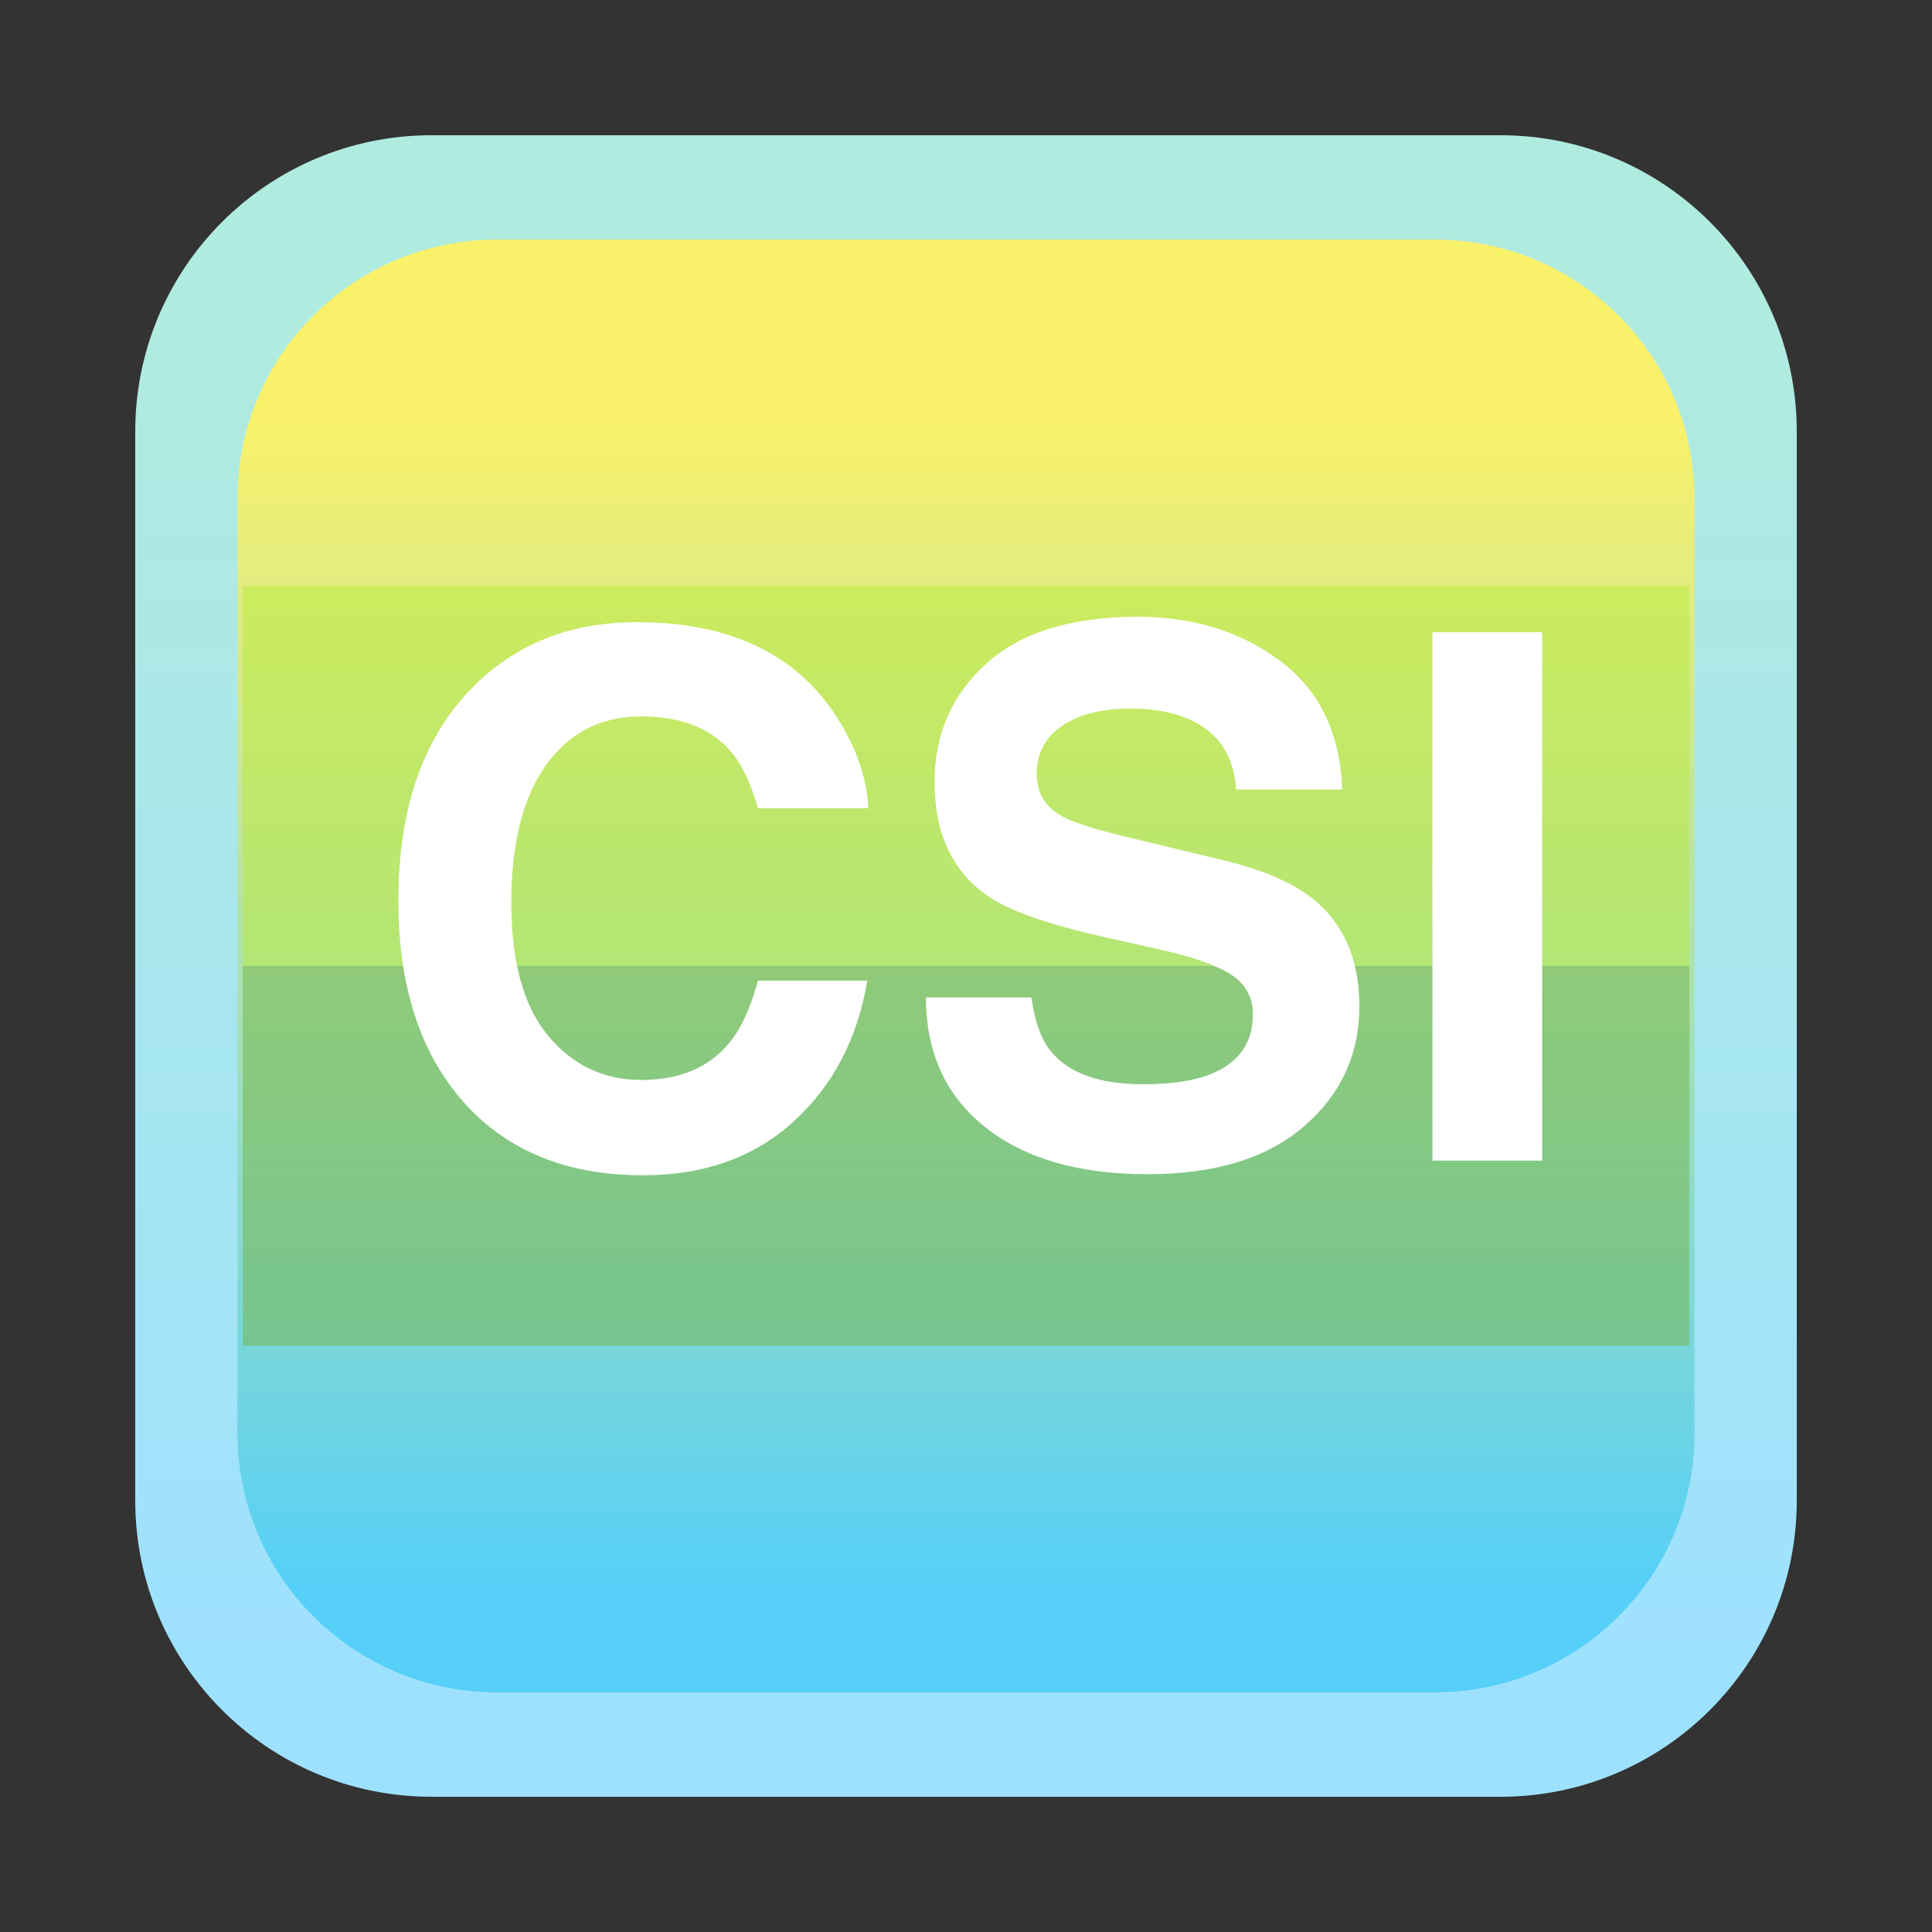 <?xml version="1.0"?>
<svg version="1.1" xmlns="http://www.w3.org/2000/svg" xmlns:xlink="http://www.w3.org/1999/xlink" width="150" height="150">
    <rect width="100%" height="100%" fill="#333333" stroke="none"/>
    <desc iVinci="yes" version="4.6" gridStep="20" showGrid="no" snapToGrid="no" codePlatform="0"/>
    <g id="Layer1" name="Layer 2" opacity="1">
        <g id="Shape1">
            <desc shapeID="1" type="0" basicInfo-basicType="2" basicInfo-roundedRectRadius="23" basicInfo-polygonSides="6" basicInfo-starPoints="5" bounding="rect(-64.5,-64.5,129,129)" text="" font-familyName="Helvetica" font-pixelSize="20" font-bold="0" font-underline="0" font-alignment="1" strokeStyle="0" markerStart="0" markerEnd="0" shadowEnabled="0" shadowOffsetX="0" shadowOffsetY="2" shadowBlur="4" shadowOpacity="160" blurEnabled="0" blurRadius="4" transform="matrix(1,0,0,1,802,168)" pers-center="0,0" pers-size="0,0" pers-start="0,0" pers-end="0,0" locked="0" mesh="" flag=""/>
            <path id="shapePath1" d="M737.5,126.5 C737.5,113.798 747.797,103.5 760.5,103.5 L843.5,103.5 C856.203,103.5 866.5,113.798 866.5,126.5 L866.5,209.5 C866.5,222.203 856.203,232.5 843.5,232.5 L760.5,232.5 C747.797,232.5 737.5,222.203 737.5,209.5 L737.5,126.5 Z" style="stroke:#323232;stroke-opacity:1;stroke-width:0;stroke-linejoin:miter;stroke-miterlimit:2;stroke-linecap:round;fill-rule:evenodd;fill:url(#linearGradientFill1);fill-opacity:1;"/><defs><linearGradient id="linearGradientFill1" gradientUnits="userSpaceOnUse" x1="802" y1="119" x2="802" y2="223"><stop offset="0" stop-color="#b0ebdf" stop-opacity="1"/><stop offset="1" stop-color="#9ee1ff" stop-opacity="1"/></linearGradient></defs>
        </g>
        <g id="Shape2">
            <desc shapeID="2" type="0" basicInfo-basicType="2" basicInfo-roundedRectRadius="23" basicInfo-polygonSides="6" basicInfo-starPoints="5" bounding="rect(-64.5,-64.5,129,129)" text="" font-familyName="Helvetica" font-pixelSize="20" font-bold="0" font-underline="0" font-alignment="1" strokeStyle="0" markerStart="0" markerEnd="0" shadowEnabled="0" shadowOffsetX="0" shadowOffsetY="2" shadowBlur="4" shadowOpacity="160" blurEnabled="0" blurRadius="4" transform="matrix(1,0,0,1,75,75)" pers-center="0,0" pers-size="0,0" pers-start="0,0" pers-end="0,0" locked="0" mesh="" flag=""/>
            <path id="shapePath2" d="M10.5,33.5 C10.5,20.797 20.797,10.5 33.5,10.5 L116.5,10.5 C129.203,10.5 139.5,20.797 139.5,33.5 L139.5,116.5 C139.5,129.203 129.203,139.5 116.5,139.5 L33.5,139.5 C20.797,139.5 10.5,129.203 10.5,116.5 L10.5,33.5 Z" style="stroke:#323232;stroke-opacity:1;stroke-width:0;stroke-linejoin:miter;stroke-miterlimit:2;stroke-linecap:round;fill-rule:evenodd;fill:url(#linearGradientFill2);fill-opacity:1;"/><defs><linearGradient id="linearGradientFill2" gradientUnits="userSpaceOnUse" x1="75" y1="26" x2="75" y2="130"><stop offset="0" stop-color="#b0ebdf" stop-opacity="1"/><stop offset="1" stop-color="#9ee1ff" stop-opacity="1"/></linearGradient></defs>
        </g>
    </g>
    <g id="Layer2" name="Layer 1" opacity="1">
        <g id="Shape3">
            <desc shapeID="3" type="0" basicInfo-basicType="2" basicInfo-roundedRectRadius="23" basicInfo-polygonSides="6" basicInfo-starPoints="5" bounding="rect(-64.5,-64.5,129,129)" text="" font-familyName="Helvetica" font-pixelSize="20" font-bold="0" font-underline="0" font-alignment="1" strokeStyle="0" markerStart="0" markerEnd="0" shadowEnabled="0" shadowOffsetX="0" shadowOffsetY="2" shadowBlur="4" shadowOpacity="160" blurEnabled="0" blurRadius="4" transform="matrix(0.877,0,0,0.874,75,75)" pers-center="0,0" pers-size="0,0" pers-start="0,0" pers-end="0,0" locked="0" mesh="" flag=""/>
            <path id="shapePath3" d="M18.439,38.713 C18.439,27.607 27.469,18.603 38.608,18.603 L111.392,18.603 C122.532,18.603 131.561,27.607 131.561,38.713 L131.561,111.287 C131.561,122.394 122.532,131.397 111.392,131.397 L38.608,131.397 C27.469,131.397 18.439,122.394 18.439,111.287 L18.439,38.713 Z" style="stroke:#323232;stroke-opacity:1;stroke-width:0;stroke-linejoin:miter;stroke-miterlimit:2;stroke-linecap:round;fill-rule:evenodd;fill:url(#linearGradientFill3);fill-opacity:1;"/><defs><linearGradient id="linearGradientFill3" gradientUnits="userSpaceOnUse" x1="75" y1="32.156" x2="75" y2="123.091"><stop offset="0" stop-color="#faf16a" stop-opacity="1"/><stop offset="1" stop-color="#56d0f8" stop-opacity="1"/></linearGradient></defs>
        </g>
    </g>
    <g id="Layer3" name="Layer 4" opacity="1">
        <g id="Shape4">
            <desc shapeID="4" type="0" basicInfo-basicType="1" basicInfo-roundedRectRadius="12" basicInfo-polygonSides="6" basicInfo-starPoints="5" bounding="rect(-64.033,-13.66,128.066,27.32)" text="" font-familyName="Helvetica" font-pixelSize="20" font-bold="0" font-underline="0" font-alignment="1" strokeStyle="0" markerStart="0" markerEnd="0" shadowEnabled="0" shadowOffsetX="0" shadowOffsetY="2" shadowBlur="4" shadowOpacity="160" blurEnabled="0" blurRadius="4" transform="matrix(0.877,0,0,1.079,75,60.257)" pers-center="0,0" pers-size="0,0" pers-start="0,0" pers-end="0,0" locked="0" mesh="" flag=""/>
            <path id="shapePath4" d="M18.849,45.513 L131.152,45.513 L131.152,75 L18.849,75 L18.849,45.513 Z" style="stroke:#323232;stroke-opacity:1;stroke-width:0;stroke-linejoin:miter;stroke-miterlimit:2;stroke-linecap:round;fill-rule:evenodd;fill:#b9e940;fill-opacity:0.51;"/>
        </g>
        <g id="Shape5">
            <desc shapeID="5" type="0" basicInfo-basicType="1" basicInfo-roundedRectRadius="12" basicInfo-polygonSides="6" basicInfo-starPoints="5" bounding="rect(-64.033,-13.66,128.066,27.321)" text="" font-familyName="Helvetica" font-pixelSize="20" font-bold="0" font-underline="0" font-alignment="1" strokeStyle="0" markerStart="0" markerEnd="0" shadowEnabled="0" shadowOffsetX="0" shadowOffsetY="2" shadowBlur="4" shadowOpacity="160" blurEnabled="0" blurRadius="4" transform="matrix(0.877,0,0,1.079,75,89.744)" pers-center="0,0" pers-size="0,0" pers-start="0,0" pers-end="0,0" locked="0" mesh="" flag=""/>
            <path id="shapePath5" d="M18.849,75 L131.152,75 L131.152,104.487 L18.849,104.487 L18.849,75 Z" style="stroke:#323232;stroke-opacity:1;stroke-width:0;stroke-linejoin:miter;stroke-miterlimit:2;stroke-linecap:round;fill-rule:evenodd;fill:#75b446;fill-opacity:0.502;"/>
        </g>
    </g>
    <g id="Layer4" name="Layer 5" opacity="1">
        <g id="Shape6">
            <desc shapeID="6" type="2" basicInfo-basicType="0" basicInfo-roundedRectRadius="12" basicInfo-polygonSides="6" basicInfo-starPoints="5" bounding="rect(-46.044,-44.791,92.088,89.582)" text="CSI" font-familyName="Hiragino Kaku Gothic Std" font-pixelSize="57" font-bold="1" font-underline="0" font-alignment="1" strokeStyle="0" markerStart="0" markerEnd="0" shadowEnabled="0" shadowOffsetX="0" shadowOffsetY="2" shadowBlur="4" shadowOpacity="160" blurEnabled="0" blurRadius="4" transform="matrix(1,0,0,1,75.871,74.999)" pers-center="0,0" pers-size="0,0" pers-start="0,0" pers-end="0,0" locked="0" mesh="" flag=""/>
            <path id="shapePath6" d="M36.692,53.37 C40.032,49.993 44.281,48.304 49.44,48.304 C56.342,48.304 61.389,50.568 64.58,55.096 C66.343,57.638 67.289,60.189 67.419,62.749 L58.847,62.749 C58.29,60.783 57.576,59.298 56.704,58.296 C55.145,56.515 52.835,55.624 49.773,55.624 C46.656,55.624 44.198,56.881 42.398,59.396 C40.598,61.91 39.698,65.468 39.698,70.069 C39.698,74.671 40.649,78.117 42.551,80.409 C44.453,82.7 46.87,83.846 49.801,83.846 C52.807,83.846 55.099,82.863 56.676,80.896 C57.548,79.838 58.272,78.252 58.847,76.137 L67.335,76.137 C66.593,80.608 64.696,84.245 61.644,87.047 C58.592,89.849 54.681,91.249 49.913,91.249 C44.012,91.249 39.374,89.357 35.997,85.572 C32.62,81.768 30.931,76.554 30.931,69.93 C30.931,62.768 32.852,57.248 36.692,53.37 M80.075,77.445 C80.335,79.319 80.845,80.72 81.606,81.647 C82.998,83.336 85.382,84.18 88.759,84.18 C90.781,84.18 92.423,83.957 93.685,83.512 C96.079,82.659 97.275,81.072 97.275,78.753 C97.275,77.398 96.682,76.35 95.494,75.608 C94.307,74.884 92.442,74.244 89.9,73.687 L85.558,72.713 C81.291,71.748 78.34,70.7 76.707,69.568 C73.943,67.676 72.561,64.716 72.561,60.69 C72.561,57.016 73.897,53.964 76.568,51.533 C79.24,49.102 83.165,47.887 88.341,47.887 C92.665,47.887 96.352,49.033 99.405,51.324 C102.457,53.616 104.057,56.942 104.206,61.302 L95.967,61.302 C95.819,58.834 94.743,57.081 92.739,56.042 C91.403,55.355 89.742,55.012 87.757,55.012 C85.549,55.012 83.786,55.457 82.469,56.348 C81.151,57.239 80.493,58.482 80.493,60.078 C80.493,61.543 81.142,62.638 82.441,63.362 C83.276,63.844 85.057,64.41 87.785,65.059 L94.854,66.757 C97.953,67.499 100.291,68.492 101.868,69.735 C104.317,71.665 105.542,74.457 105.542,78.113 C105.542,81.861 104.108,84.973 101.241,87.45 C98.375,89.927 94.325,91.166 89.093,91.166 C83.749,91.166 79.546,89.946 76.485,87.506 C73.423,85.066 71.893,81.712 71.893,77.445 L80.075,77.445 M119.733,90.108 L111.216,90.108 L111.216,49.084 L119.733,49.084 L119.733,90.108 Z" style="stroke:none;fill-rule:nonzero;fill:#ffffff;fill-opacity:1;"/>
        </g>
    </g>
</svg>
